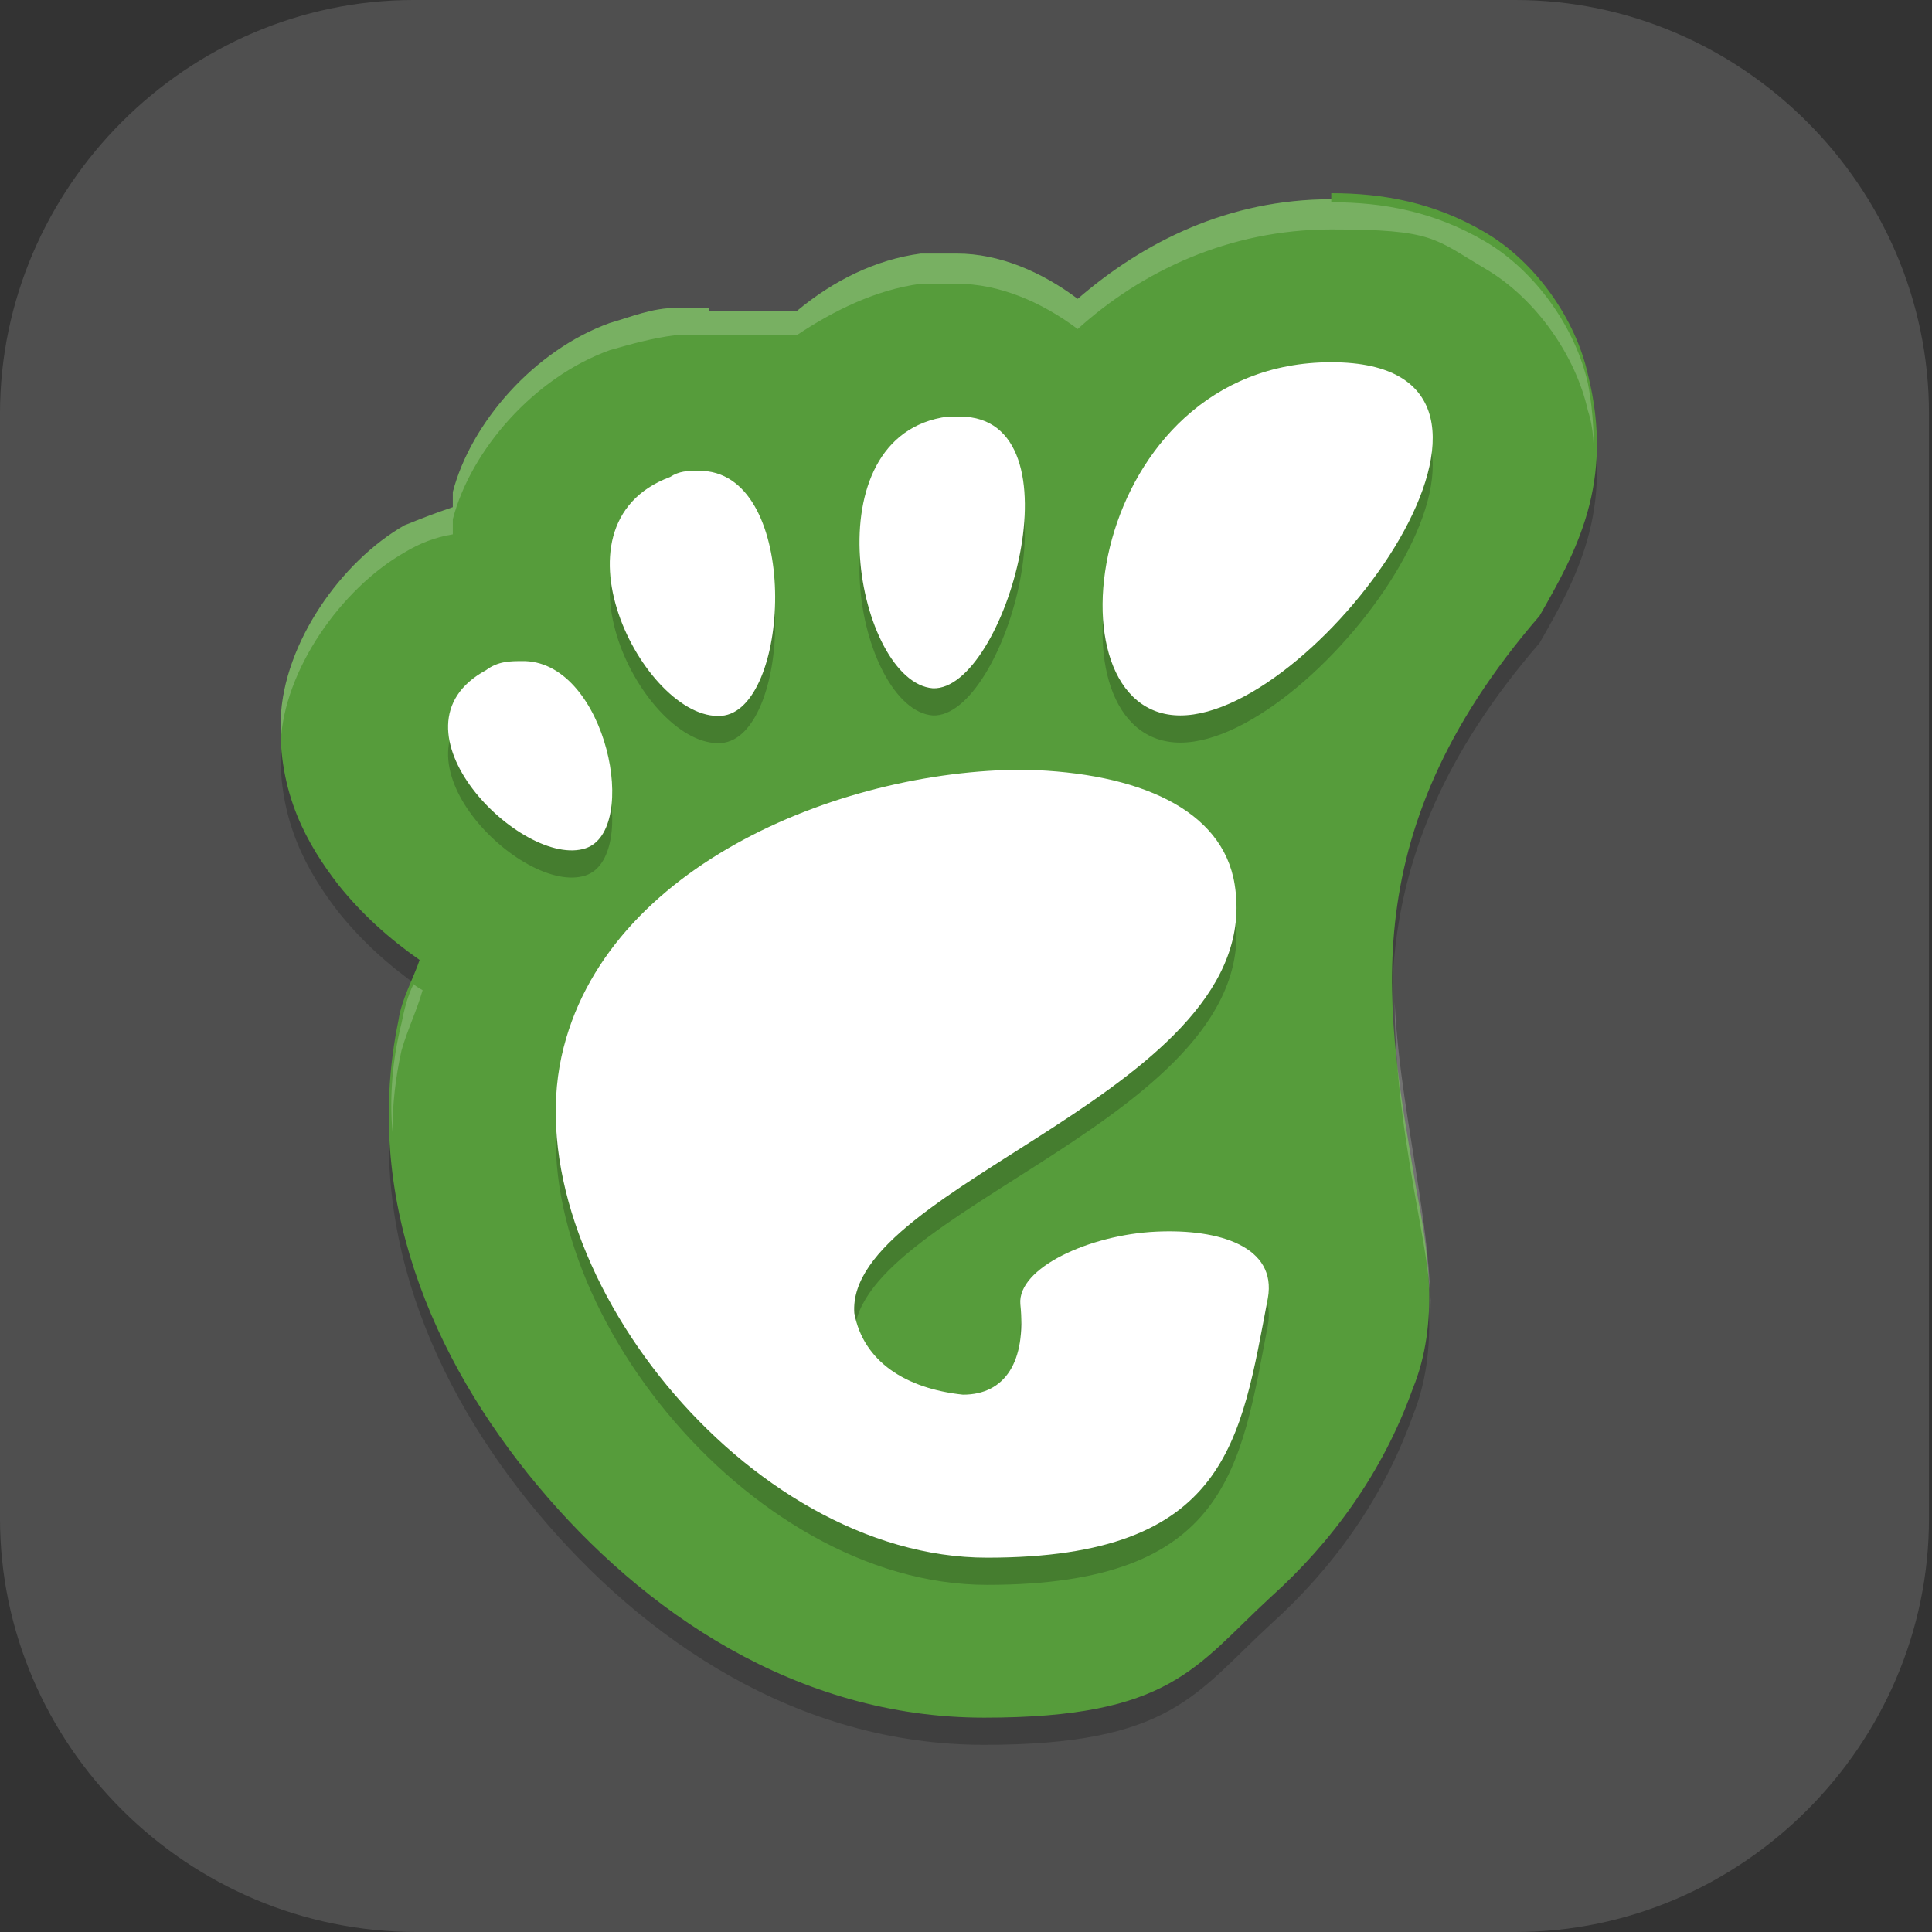 <?xml version="1.0" encoding="UTF-8"?>
<svg id="_图层_1" xmlns="http://www.w3.org/2000/svg" version="1.1" viewBox="0 0 64 64" width="16" height="16">
  <rect x="0" y="0" width="64" height="64" fill="#333333" stroke="none"/>
  <!-- Generator: Adobe Illustrator 29.0.1, SVG Export Plug-In . SVG Version: 2.1.0 Build 192)  -->
  <defs>
    <style>
      .st0 {
        fill: #4f4f4f;
      }

      .st1, .st2 {
        fill: #fff;
      }

      .st3, .st2 {
        isolation: isolate;
        opacity: .2;
      }

      .st4 {
        fill: #569c3b;
      }
    </style>
  </defs>
  <path class="st0" d="M50.3,64H13.8c-7.6,0-13.8-6.2-13.8-13.7V13.7C0,6.2,6.2,0,13.7,0h36.5c7.5,0,13.7,6.2,13.7,13.7v36.6c0,7.5-6.2,13.7-13.7,13.7h0Z"/>
  <g>
    <path class="st3" d="M44.1,7.5c-3.4,0-6.2,1.4-8.4,3.3-1.2-.9-2.6-1.5-4-1.5-.4,0-.8,0-1.2,0h0c-1.5.2-2.9.9-4.1,1.9h-2.9c0-.1,0-.1,0-.1-.4,0-.8,0-1.1,0-.8,0-1.5.3-2.2.5-2.5.9-4.6,3.3-5.2,5.6,0,.2,0,.3,0,.5-.6.2-1.1.4-1.6.6h0c-2.1,1.2-4,3.9-4.1,6.4s.9,4.2,1.9,5.5c.8,1,1.7,1.8,2.7,2.5-.2.6-.6,1.3-.7,2-1.2,5.8,1.1,11.2,4.6,15.4,3.5,4.2,8.6,7.7,14.8,7.7s7-1.7,9.5-4c2-1.8,3.7-4.1,4.7-6.9.9-2.2.5-4.6.1-6.7-.9-5.5-2.3-11.5,4.1-18.9,1.2-2.1,2.5-4.4,1.6-8-.4-1.8-1.7-3.7-3.4-4.7-1.7-1-3.4-1.3-5.1-1.3Z"/>
    <path class="st4" d="M44.1,6.6c-3.4,0-6.2,1.4-8.4,3.3-1.2-.9-2.6-1.5-4-1.5-.4,0-.8,0-1.2,0h0c-1.5.2-2.9.9-4.1,1.9h-2.9c0-.1,0-.1,0-.1-.4,0-.8,0-1.1,0-.8,0-1.5.3-2.2.5-2.5.9-4.6,3.3-5.2,5.6,0,.2,0,.3,0,.5-.6.2-1.1.4-1.6.6h0c-2.1,1.2-4,3.9-4.1,6.4s.9,4.2,1.9,5.5c.8,1,1.7,1.8,2.7,2.5-.2.6-.6,1.3-.7,2-1.2,5.8,1.1,11.2,4.6,15.4,3.5,4.2,8.6,7.7,14.8,7.7s7-1.7,9.5-4c2-1.8,3.7-4.1,4.7-6.9.9-2.2.5-4.6.1-6.7-.9-5.5-2.3-11.5,4.1-18.9,1.2-2.1,2.5-4.4,1.6-8-.4-1.8-1.7-3.7-3.4-4.7-1.7-1-3.4-1.3-5.1-1.3Z"/>
    <path class="st3" d="M44.1,12.9c-8.1,0-9.6,11.7-5,11.7s13.1-11.7,5-11.7ZM31.8,14.7c-.1,0-.3,0-.4,0-4.6.6-3,8.8-.5,9,2.4.1,5-9,.9-9ZM23.3,16.5c-.1,0-.2,0-.3,0-.2,0-.5,0-.8.2-4.3,1.6-.7,8.3,1.8,7.9,2.2-.4,2.5-7.9-.7-8.1h0ZM17.3,22.8c-.4,0-.8,0-1.2.3-3.5,1.9,1.2,6.6,3.3,5.9,1.8-.6.7-6.1-2-6.2ZM34.2,26.4c-6.1-.1-14.2,3.1-15.6,9.5-1.5,6.9,6.1,16.6,14.1,16.6s8.4-3.9,9.3-8.6c.3-1.7-1.6-2.3-3.7-2.2-2.2.1-4.6,1.2-4.5,2.4.2,1.9-.5,3-1.9,3-1.9-.2-3.3-1.1-3.6-2.7-.3-4.3,13.7-7.4,12.6-14.2-.4-2.5-3.2-3.7-6.9-3.8Z"/>
    <path class="st1" d="M44.1,12c-8.1,0-9.6,11.7-5,11.7s13.1-11.7,5-11.7ZM31.8,13.8c-.1,0-.3,0-.4,0-4.6.6-3,8.8-.5,9,2.4.1,5-9,.9-9ZM23.3,15.6c-.1,0-.2,0-.3,0-.2,0-.5,0-.8.2-4.3,1.6-.7,8.3,1.8,7.9,2.2-.4,2.5-7.9-.7-8.1h0ZM17.3,21.9c-.4,0-.8,0-1.2.3-3.5,1.9,1.2,6.6,3.3,5.9,1.8-.6.7-6.1-2-6.2ZM34.2,25.5c-6.1-.1-14.2,3.1-15.6,9.5-1.5,6.9,6.1,16.6,14.1,16.6s8.4-3.9,9.3-8.6c.3-1.7-1.6-2.3-3.7-2.2-2.2.1-4.6,1.2-4.5,2.4.2,1.9-.5,3-1.9,3-1.9-.2-3.3-1.1-3.6-2.7-.3-4.3,13.7-7.4,12.6-14.2-.4-2.5-3.2-3.7-6.9-3.8Z"/>
    <path class="st2" d="M44.1,6.6c-3.4,0-6.2,1.4-8.4,3.3-1.2-.9-2.6-1.5-4-1.5-.4,0-.8,0-1.2,0h0c-1.5.2-2.9.9-4.1,1.9h-2.9c0-.1,0-.1,0-.1-.4,0-.8,0-1.1,0-.8,0-1.5.3-2.2.5-2.5.9-4.6,3.3-5.2,5.6,0,.2,0,.3,0,.5-.6.2-1.1.4-1.6.6h0c-2.1,1.2-4,3.9-4.1,6.4,0,.3,0,.5,0,.8.1-2.4,2-5.1,4.1-6.3h0c.5-.3,1-.5,1.6-.6,0-.2,0-.3,0-.5.6-2.3,2.7-4.7,5.2-5.6.7-.2,1.4-.4,2.2-.5.3,0,.7,0,1.1,0h2.9c1.2-.8,2.6-1.5,4.1-1.7h0c.4,0,.7,0,1.2,0,1.4,0,2.8.6,4,1.5,2.1-1.9,5-3.3,8.4-3.3s3.4.3,5.1,1.3,3,2.9,3.4,4.7c.2.6.2,1.2.2,1.8,0-.8,0-1.7-.2-2.7-.4-1.8-1.7-3.7-3.4-4.7s-3.4-1.3-5.1-1.3ZM13.7,32.6c-.2.4-.3.8-.4,1.3-.3,1.2-.4,2.4-.3,3.6,0-.9.1-1.8.3-2.7.2-.7.5-1.3.7-2,0,0-.2-.1-.3-.2ZM46.2,33.2c0,2.5.4,4.9.8,7.1.2,1.1.4,2.2.4,3.3,0-1.4-.2-2.9-.4-4.2-.3-2-.7-4.1-.8-6.2Z"/>
  </g>
</svg>
